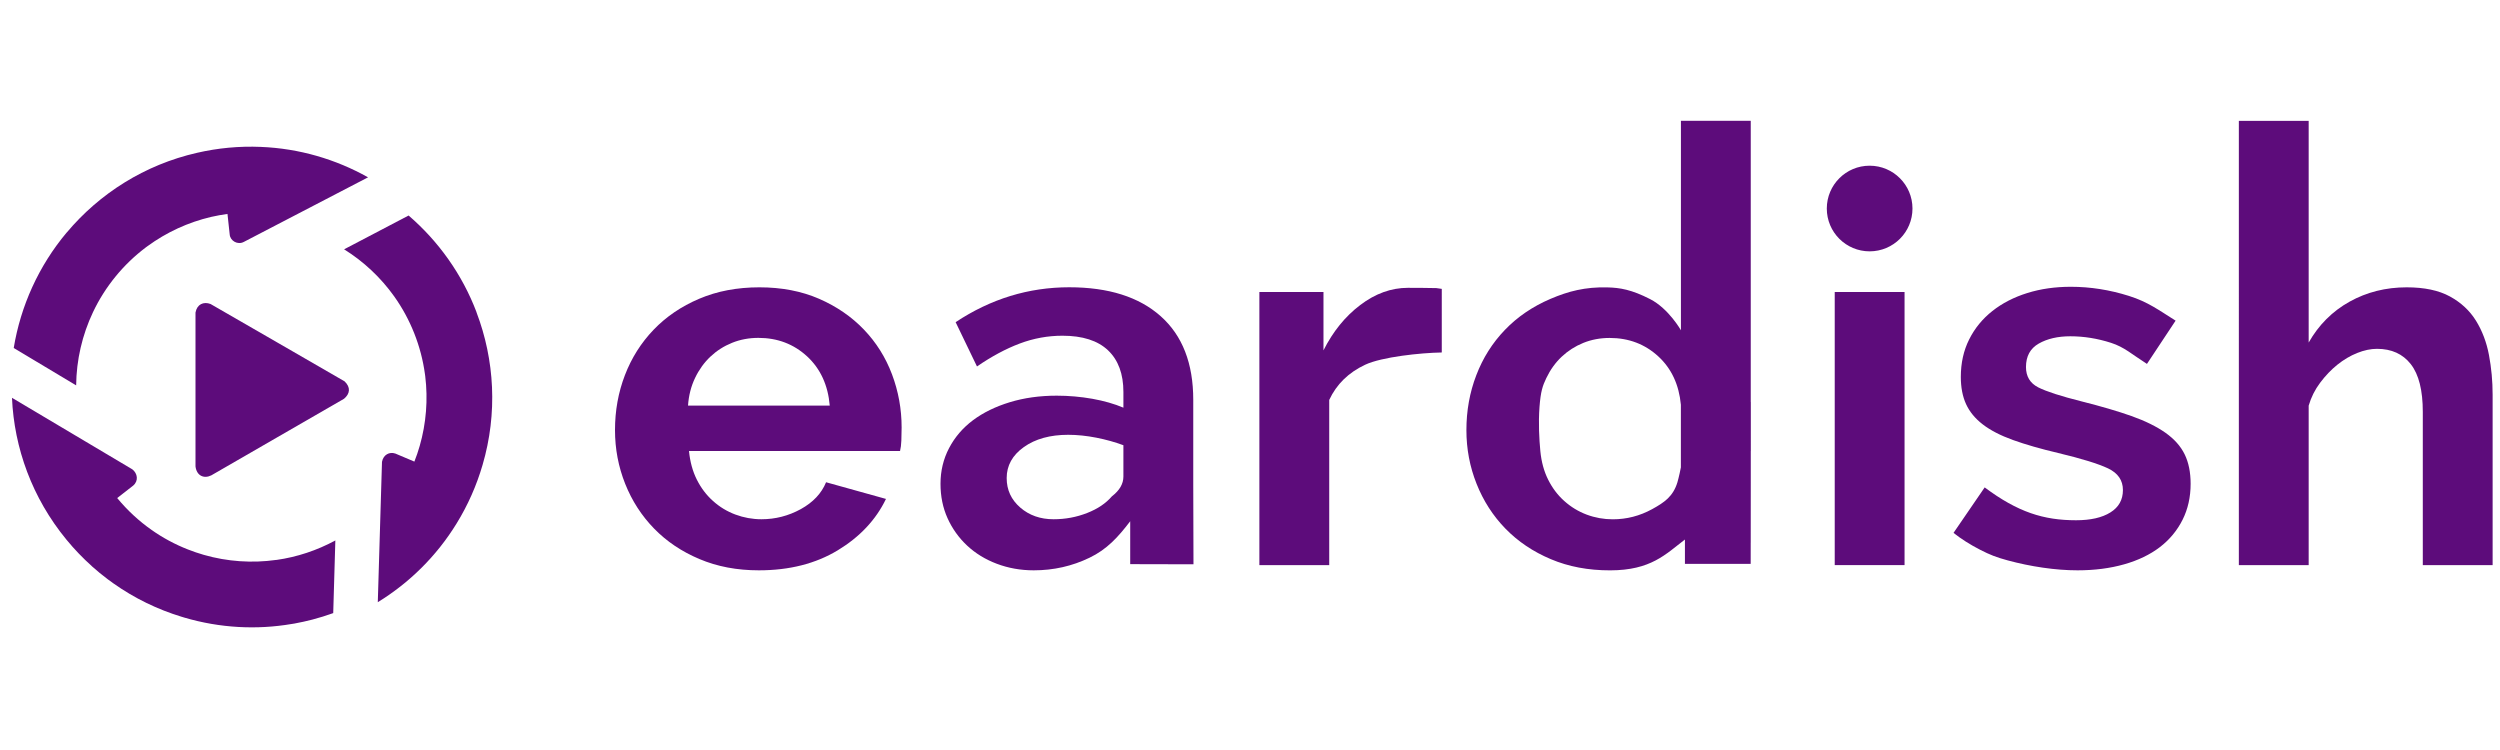 <?xml version="1.0" encoding="utf-8"?>
<!-- Generator: Adobe Illustrator 15.0.0, SVG Export Plug-In . SVG Version: 6.00 Build 0)  -->
<!DOCTYPE svg PUBLIC "-//W3C//DTD SVG 1.1//EN" "http://www.w3.org/Graphics/SVG/1.1/DTD/svg11.dtd">
<svg version="1.1" xmlns="http://www.w3.org/2000/svg" xmlns:xlink="http://www.w3.org/1999/xlink" x="0px" y="0px"
	 width="100px" height="30px" viewBox="0 0 100 30" enable-background="new 0 0 100 30" xml:space="preserve">
<g id="primary">

	<path style="fill:#5d0c7b;" d="M13.761,15.951l-2.664,1.537l-2.644,1.526c-0.293,0.146-0.589,0.019-0.633-0.36v-3.059v-3.091
		c0.059-0.334,0.324-0.451,0.602-0.344l2.676,1.543l2.685,1.551C14.033,15.492,14.004,15.747,13.761,15.951"/>
	<path style="fill:#5d0c7b;" d="M9.188,9.38L9.099,8.557C8.877,8.588,8.66,8.628,8.447,8.676C7.528,8.891,6.662,9.29,5.9,9.847L5.834,9.895
		c-0.902,0.68-1.629,1.57-2.112,2.587c-0.435,0.917-0.666,1.919-0.676,2.933L0.549,13.92c0.277-1.681,0.998-3.285,2.121-4.622
		L2.671,9.3C3.98,7.74,5.786,6.59,7.884,6.112c0.828-0.191,1.687-0.273,2.551-0.236h-0.001c1.537,0.062,3,0.494,4.288,1.217
		L9.754,9.676C9.504,9.81,9.208,9.632,9.188,9.38"/>
	<path style="fill:#5d0c7b;" d="M15.816,18.143l0.759,0.321c0.082-0.206,0.153-0.417,0.213-0.626c0.26-0.905,0.336-1.856,0.221-2.794l-0.011-0.079
		c-0.153-1.122-0.576-2.189-1.229-3.108c-0.538-0.754-1.22-1.396-2.005-1.884l2.58-1.352c1.198,1.031,2.143,2.354,2.718,3.869
		l-0.002,0.002c0.724,1.902,0.849,4.039,0.243,6.105c-0.238,0.816-0.584,1.604-1.039,2.342l0,0
		c-0.803,1.309-1.894,2.377-3.152,3.149l0.168-5.615C15.334,18.185,15.581,18.061,15.816,18.143"/>
	<path style="fill:#5d0c7b;" d="M5.328,19.423l-0.64,0.499c0.41,0.497,0.875,0.924,1.378,1.277c0.442,0.311,0.928,0.575,1.453,0.78
		c0.21,0.083,0.421,0.154,0.635,0.216c0.939,0.269,1.93,0.339,2.901,0.201v0.002c0.827-0.116,1.627-0.383,2.359-0.78l-0.085,2.906
		c-0.271,0.098-0.546,0.184-0.828,0.258h0.001c-0.238,0.062-0.477,0.114-0.72,0.159c-0.031,0.004-0.062,0.011-0.094,0.015
		l-0.026,0.004c-1.395,0.237-2.856,0.165-4.287-0.256c-0.021-0.009-0.045-0.015-0.068-0.021c-0.011-0.002-0.023-0.006-0.035-0.01
		c-0.966-0.294-1.891-0.74-2.737-1.339L4.52,23.323c-0.03-0.021-0.062-0.045-0.092-0.068c-0.034-0.021-0.067-0.048-0.1-0.071
		L4.31,23.171c-0.22-0.165-0.431-0.339-0.635-0.521h0.002c-0.36-0.323-0.7-0.675-1.016-1.06c-1.376-1.671-2.094-3.669-2.182-5.678
		l4.815,2.862C5.502,18.934,5.55,19.234,5.328,19.423"/>
	<path style="fill:#5d0c7b;" d="M30.355,22.813c-0.876,0-1.668-0.15-2.377-0.451c-0.708-0.298-1.313-0.704-1.813-1.218
		c-0.501-0.515-0.886-1.11-1.158-1.792c-0.271-0.681-0.407-1.398-0.407-2.148c0-0.777,0.132-1.511,0.397-2.199
		c0.264-0.688,0.646-1.292,1.146-1.814c0.5-0.521,1.107-0.935,1.824-1.24c0.715-0.305,1.518-0.458,2.409-0.458
		c0.888,0,1.684,0.153,2.386,0.458c0.702,0.306,1.299,0.716,1.792,1.23c0.494,0.515,0.869,1.111,1.126,1.792
		c0.256,0.681,0.385,1.39,0.385,2.127c0,0.181-0.004,0.354-0.011,0.521c-0.006,0.167-0.024,0.306-0.052,0.418h-8.442
		c0.041,0.43,0.146,0.813,0.313,1.146c0.167,0.332,0.382,0.618,0.646,0.853c0.264,0.239,0.563,0.419,0.897,0.544
		c0.333,0.124,0.681,0.188,1.042,0.188c0.556,0,1.081-0.135,1.574-0.405c0.493-0.273,0.83-0.631,1.011-1.075l2.396,0.667
		c-0.402,0.835-1.045,1.519-1.927,2.054C32.63,22.545,31.578,22.813,30.355,22.813 M33.19,16.225
		c-0.07-0.819-0.372-1.476-0.906-1.97c-0.536-0.493-1.186-0.74-1.949-0.74c-0.375,0-0.727,0.066-1.053,0.198
		c-0.327,0.132-0.615,0.316-0.865,0.552s-0.456,0.521-0.615,0.854c-0.16,0.334-0.254,0.703-0.281,1.105H33.19z"/>
	<path  style="fill:#5d0c7b;" d="M41.351,22.813c-0.529,0-1.022-0.089-1.481-0.263c-0.459-0.173-0.854-0.417-1.188-0.729
		c-0.333-0.312-0.593-0.677-0.781-1.094c-0.188-0.417-0.281-0.876-0.281-1.375c0-0.514,0.114-0.991,0.343-1.428
		c0.23-0.439,0.55-0.811,0.959-1.117c0.409-0.305,0.9-0.544,1.469-0.718c0.571-0.174,1.195-0.262,1.876-0.262
		c0.486,0,0.962,0.043,1.43,0.125c0.464,0.084,0.878,0.202,1.239,0.355v-0.627c0-0.721-0.205-1.277-0.615-1.667
		c-0.411-0.389-1.018-0.584-1.823-0.584c-0.584,0-1.155,0.104-1.71,0.313c-0.555,0.209-1.125,0.515-1.709,0.917l-0.854-1.772
		c1.403-0.931,2.918-1.396,4.544-1.396c1.569,0,2.79,0.385,3.658,1.157c0.868,0.771,1.303,1.886,1.303,3.346v3.396
		c0,0.292,0.009,3.182,0.009,3.182l-2.531-0.006v-1.716c-0.487,0.639-0.932,1.125-1.627,1.459
		C42.885,22.646,42.142,22.813,41.351,22.813 M42.142,20.77c0.473,0,0.921-0.084,1.345-0.251c0.423-0.165,0.753-0.39,0.99-0.667
		c0.307-0.236,0.459-0.499,0.459-0.791v-1.252c-0.334-0.125-0.696-0.225-1.084-0.302c-0.39-0.076-0.765-0.115-1.126-0.115
		c-0.722,0-1.314,0.164-1.771,0.49c-0.459,0.327-0.688,0.741-0.688,1.24c0,0.474,0.181,0.865,0.542,1.179
		C41.168,20.613,41.614,20.77,42.142,20.77"/>
	<path  style="fill:#5d0c7b;" d="M57.67,14.099c-0.847,0.014-2.397,0.177-3.063,0.49c-0.667,0.313-1.146,0.782-1.438,1.408v6.607h-2.794V11.68h2.564v2.335
		c0.376-0.75,0.865-1.355,1.47-1.814c0.604-0.458,1.241-0.688,1.907-0.688c0.152,0,1.06,0.004,1.136,0.011
		c0.076,0.007,0.149,0.018,0.219,0.031V14.099z"/>
	<path style="fill:#5d0c7b;"  d="M83.104,22.813c-0.445,0-0.907-0.036-1.387-0.106c-0.479-0.069-0.948-0.167-1.407-0.291
		c-0.458-0.125-0.702-0.219-1.106-0.426s-0.76-0.434-1.063-0.675l1.246-1.819c1.328,0.992,2.361,1.314,3.653,1.314
		c0.584,0,1.043-0.104,1.376-0.313c0.334-0.207,0.501-0.506,0.501-0.895c0-0.39-0.198-0.677-0.595-0.867
		c-0.396-0.187-1.06-0.391-1.991-0.614c-0.708-0.167-1.313-0.341-1.813-0.521c-0.501-0.181-0.904-0.39-1.21-0.626
		s-0.527-0.506-0.667-0.813c-0.139-0.305-0.208-0.667-0.208-1.084c0-0.556,0.11-1.056,0.334-1.501
		c0.222-0.445,0.532-0.823,0.928-1.136c0.396-0.313,0.861-0.552,1.396-0.719c0.535-0.167,1.116-0.25,1.741-0.25
		c0.778,0,1.554,0.122,2.324,0.365c0.771,0.243,1.201,0.573,1.868,0.99l-1.146,1.73c-0.611-0.389-0.899-0.67-1.44-0.844
		c-0.543-0.174-1.084-0.261-1.626-0.261c-0.501,0-0.921,0.098-1.262,0.292s-0.511,0.507-0.511,0.938
		c0,0.376,0.164,0.647,0.489,0.813c0.327,0.166,0.908,0.354,1.741,0.563c0.778,0.196,1.441,0.39,1.99,0.584
		c0.549,0.196,1.001,0.418,1.356,0.667c0.354,0.251,0.611,0.537,0.771,0.865c0.16,0.326,0.239,0.72,0.239,1.179
		c0,0.527-0.106,1.007-0.322,1.438c-0.216,0.43-0.518,0.795-0.907,1.094c-0.39,0.298-0.864,0.528-1.428,0.688
		C84.406,22.732,83.784,22.813,83.104,22.813"/>
	<path  style="fill:#5d0c7b;" d="M99.707,22.604h-2.795v-6.128c0-0.863-0.159-1.498-0.479-1.908c-0.319-0.41-0.771-0.615-1.354-0.615
		c-0.25,0-0.515,0.056-0.793,0.167c-0.277,0.112-0.542,0.268-0.792,0.469c-0.249,0.201-0.479,0.441-0.688,0.72
		c-0.209,0.278-0.361,0.583-0.459,0.917v6.379h-2.793V4.835h2.793v8.867c0.403-0.709,0.949-1.253,1.637-1.636
		c0.688-0.382,1.448-0.573,2.283-0.573c0.708,0,1.285,0.122,1.729,0.365s0.792,0.566,1.042,0.969
		c0.25,0.403,0.424,0.862,0.521,1.376c0.097,0.515,0.146,1.042,0.146,1.584V22.604z"/>
	<rect  style="fill:#5d0c7b;" x="73.389" y="11.68" width="2.793" height="10.924"/>
	<path  style="fill:#5d0c7b;" d="M73.072,8.341c0-0.946,0.767-1.713,1.713-1.713c0.947,0,1.714,0.767,1.714,1.713c0,0.947-0.767,1.713-1.714,1.713
		C73.839,10.054,73.072,9.288,73.072,8.341"/>
	<path  style="fill:#5d0c7b;" d="M70.032,16.084c0-0.004-0.001-0.008-0.002-0.012V4.833h-2.793v5.857v2.521c0,0-0.488-0.865-1.231-1.246
		s-1.207-0.457-1.709-0.469c-0.889-0.023-1.561,0.153-2.276,0.458c-0.715,0.306-1.323,0.719-1.823,1.24
		c-0.502,0.521-0.883,1.126-1.146,1.814c-0.265,0.688-0.396,1.421-0.396,2.198c0,0.751,0.136,1.467,0.407,2.147
		c0.271,0.682,0.655,1.28,1.156,1.794s1.104,0.92,1.813,1.219c0.708,0.3,1.5,0.45,2.377,0.448c1.628-0.002,2.216-0.644,2.988-1.233
		v0.973h2.63c0,0,0.001-0.361,0.001-0.848h0.001V21.64c0.001-0.927,0.002-2.255,0.002-2.441v-1.157h0.002V16.084z M67.237,18.685
		c-0.067,0.357-0.141,0.609-0.141,0.609c-0.173,0.564-0.518,0.801-1.011,1.072c-0.493,0.271-1.019,0.406-1.574,0.406
		c-0.361,0-0.708-0.062-1.043-0.187c-0.333-0.125-0.632-0.307-0.896-0.544c-0.264-0.234-0.479-0.521-0.646-0.854
		c-0.167-0.332-0.271-0.715-0.313-1.146c-0.046-0.48-0.08-1.123-0.034-1.752c0.047-0.628,0.123-0.852,0.273-1.165
		c0.16-0.334,0.364-0.619,0.615-0.855c0.251-0.236,0.538-0.42,0.865-0.553c0.326-0.132,0.678-0.198,1.052-0.198
		c0.766,0,1.415,0.247,1.95,0.74c0.527,0.486,0.826,1.132,0.901,1.933V18.685z"/>
</g>
</svg>
